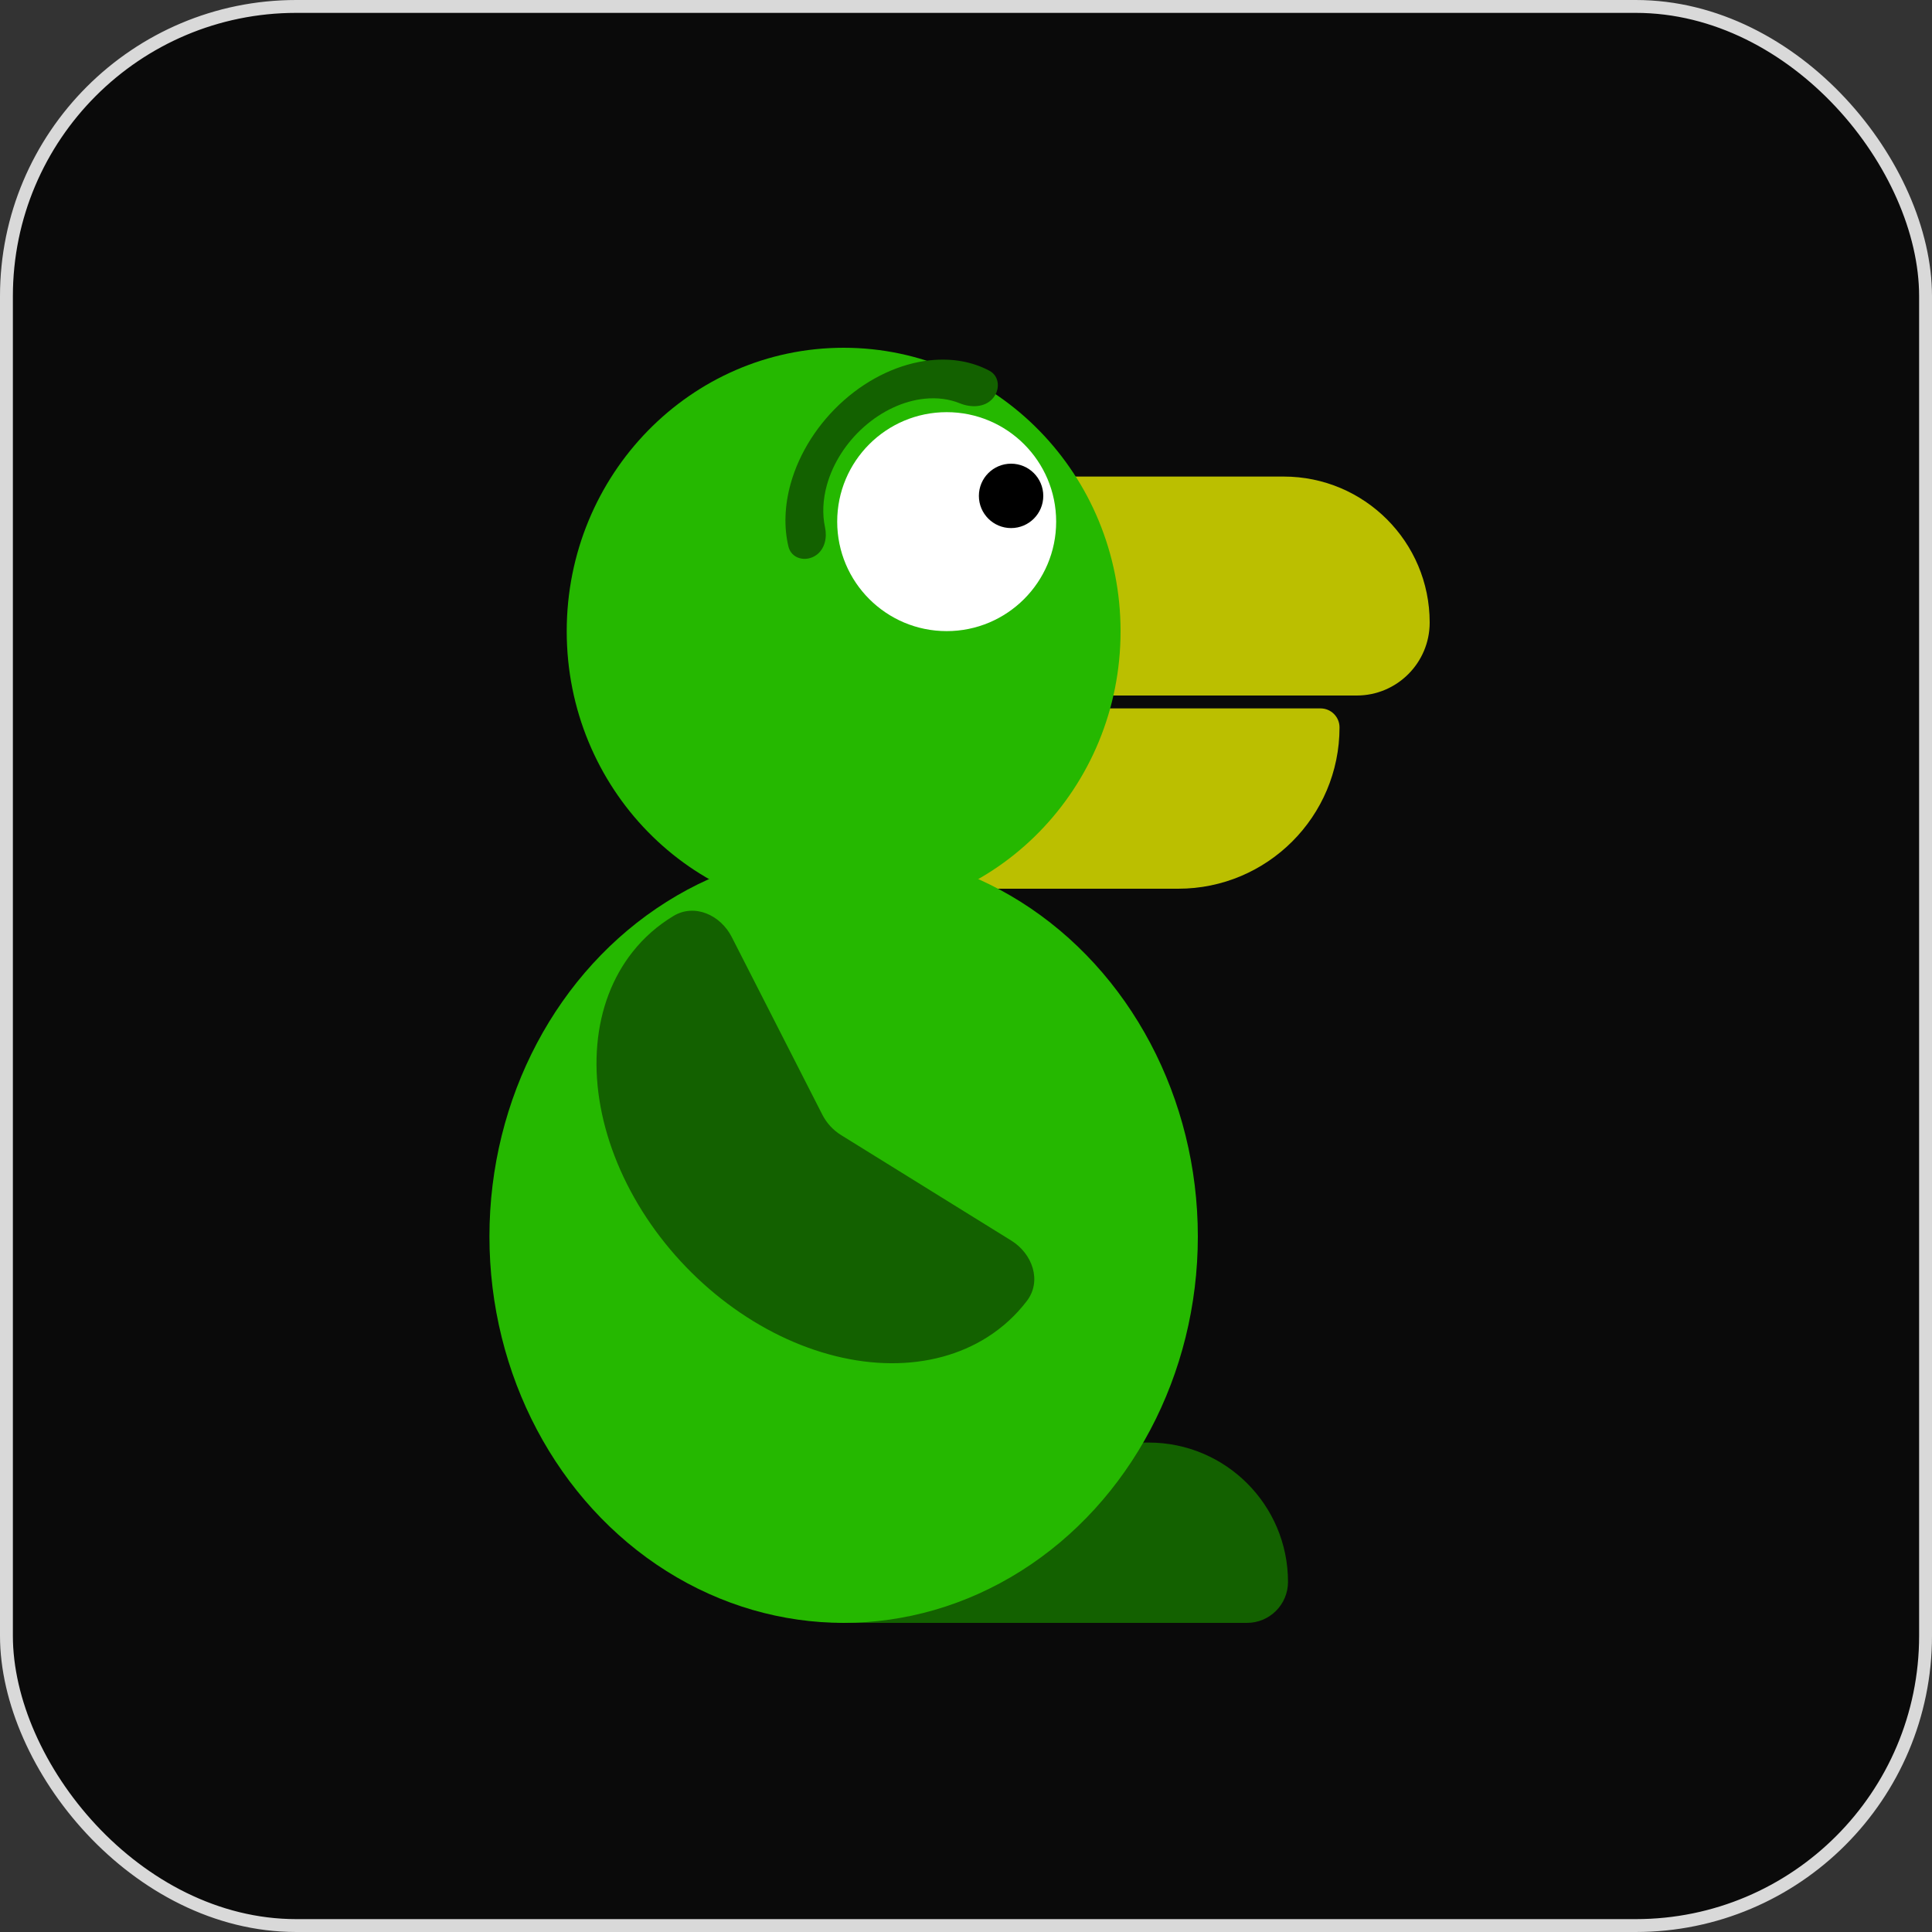<svg width="150" height="150" viewBox="0 0 150 150" fill="none" xmlns="http://www.w3.org/2000/svg">
<rect x="0" y="0" width="150" height="150" fill="#333333" stroke="none"/>
<rect x="0.5" y="0.5" width="149" height="149" rx="22.5" fill="#0A0A0A" stroke="#D9D9D9"/>
<path d="M67 37H99.667C105.926 37 111 42.074 111 48.333V48.333C111 51.463 108.463 54 105.333 54H67V37Z" fill="#BBBF00"/>
<path d="M64 55H102.526C103.34 55 104 55.66 104 56.474V56.474C104 63.392 98.392 69 91.474 69H64V55Z" fill="#BBBF00"/>
<path d="M65 112H89.182C95.156 112 100 116.843 100 122.818V122.818C100 124.575 98.576 126 96.818 126H65V112Z" fill="#136100"/>
<ellipse cx="65.5" cy="96" rx="27.5" ry="30" fill="#25B800"/>
<path d="M78.517 96.32C80.168 97.343 80.903 99.461 79.725 101.006C78.881 102.113 77.853 103.059 76.666 103.812C74.541 105.162 71.968 105.858 69.166 105.841C66.364 105.824 63.416 105.095 60.573 103.716C57.731 102.336 55.077 100.347 52.839 97.918C50.601 95.489 48.844 92.692 47.719 89.764C46.593 86.837 46.132 83.867 46.375 81.106C46.617 78.345 47.557 75.876 49.112 73.908C49.997 72.789 51.066 71.851 52.287 71.116C53.93 70.126 55.94 71.039 56.811 72.748L63.847 86.545C64.179 87.196 64.683 87.743 65.303 88.128L78.517 96.32Z" fill="#136100"/>
<ellipse cx="65.5" cy="49.012" rx="21.5" ry="22.012" fill="#25B800"/>
<path d="M77.047 30.969C77.668 30.292 77.627 29.218 76.817 28.784C75.495 28.078 73.909 27.792 72.213 27.972C69.886 28.219 67.507 29.325 65.517 31.086C63.527 32.847 62.06 35.143 61.387 37.549C60.911 39.256 60.856 40.936 61.214 42.434C61.443 43.391 62.575 43.665 63.377 43.095V43.095C64.039 42.624 64.227 41.736 64.055 40.942C63.835 39.926 63.882 38.795 64.202 37.648C64.672 35.967 65.696 34.364 67.086 33.134C68.476 31.904 70.137 31.132 71.762 30.959C72.759 30.854 73.7 30.978 74.523 31.314C75.374 31.66 76.427 31.646 77.047 30.969V30.969Z" fill="#136100"/>
<circle cx="73.5" cy="40.5" r="8.5" fill="white"/>
<circle cx="78.5" cy="38.5" r="2.5" fill="black"/>
</svg>
